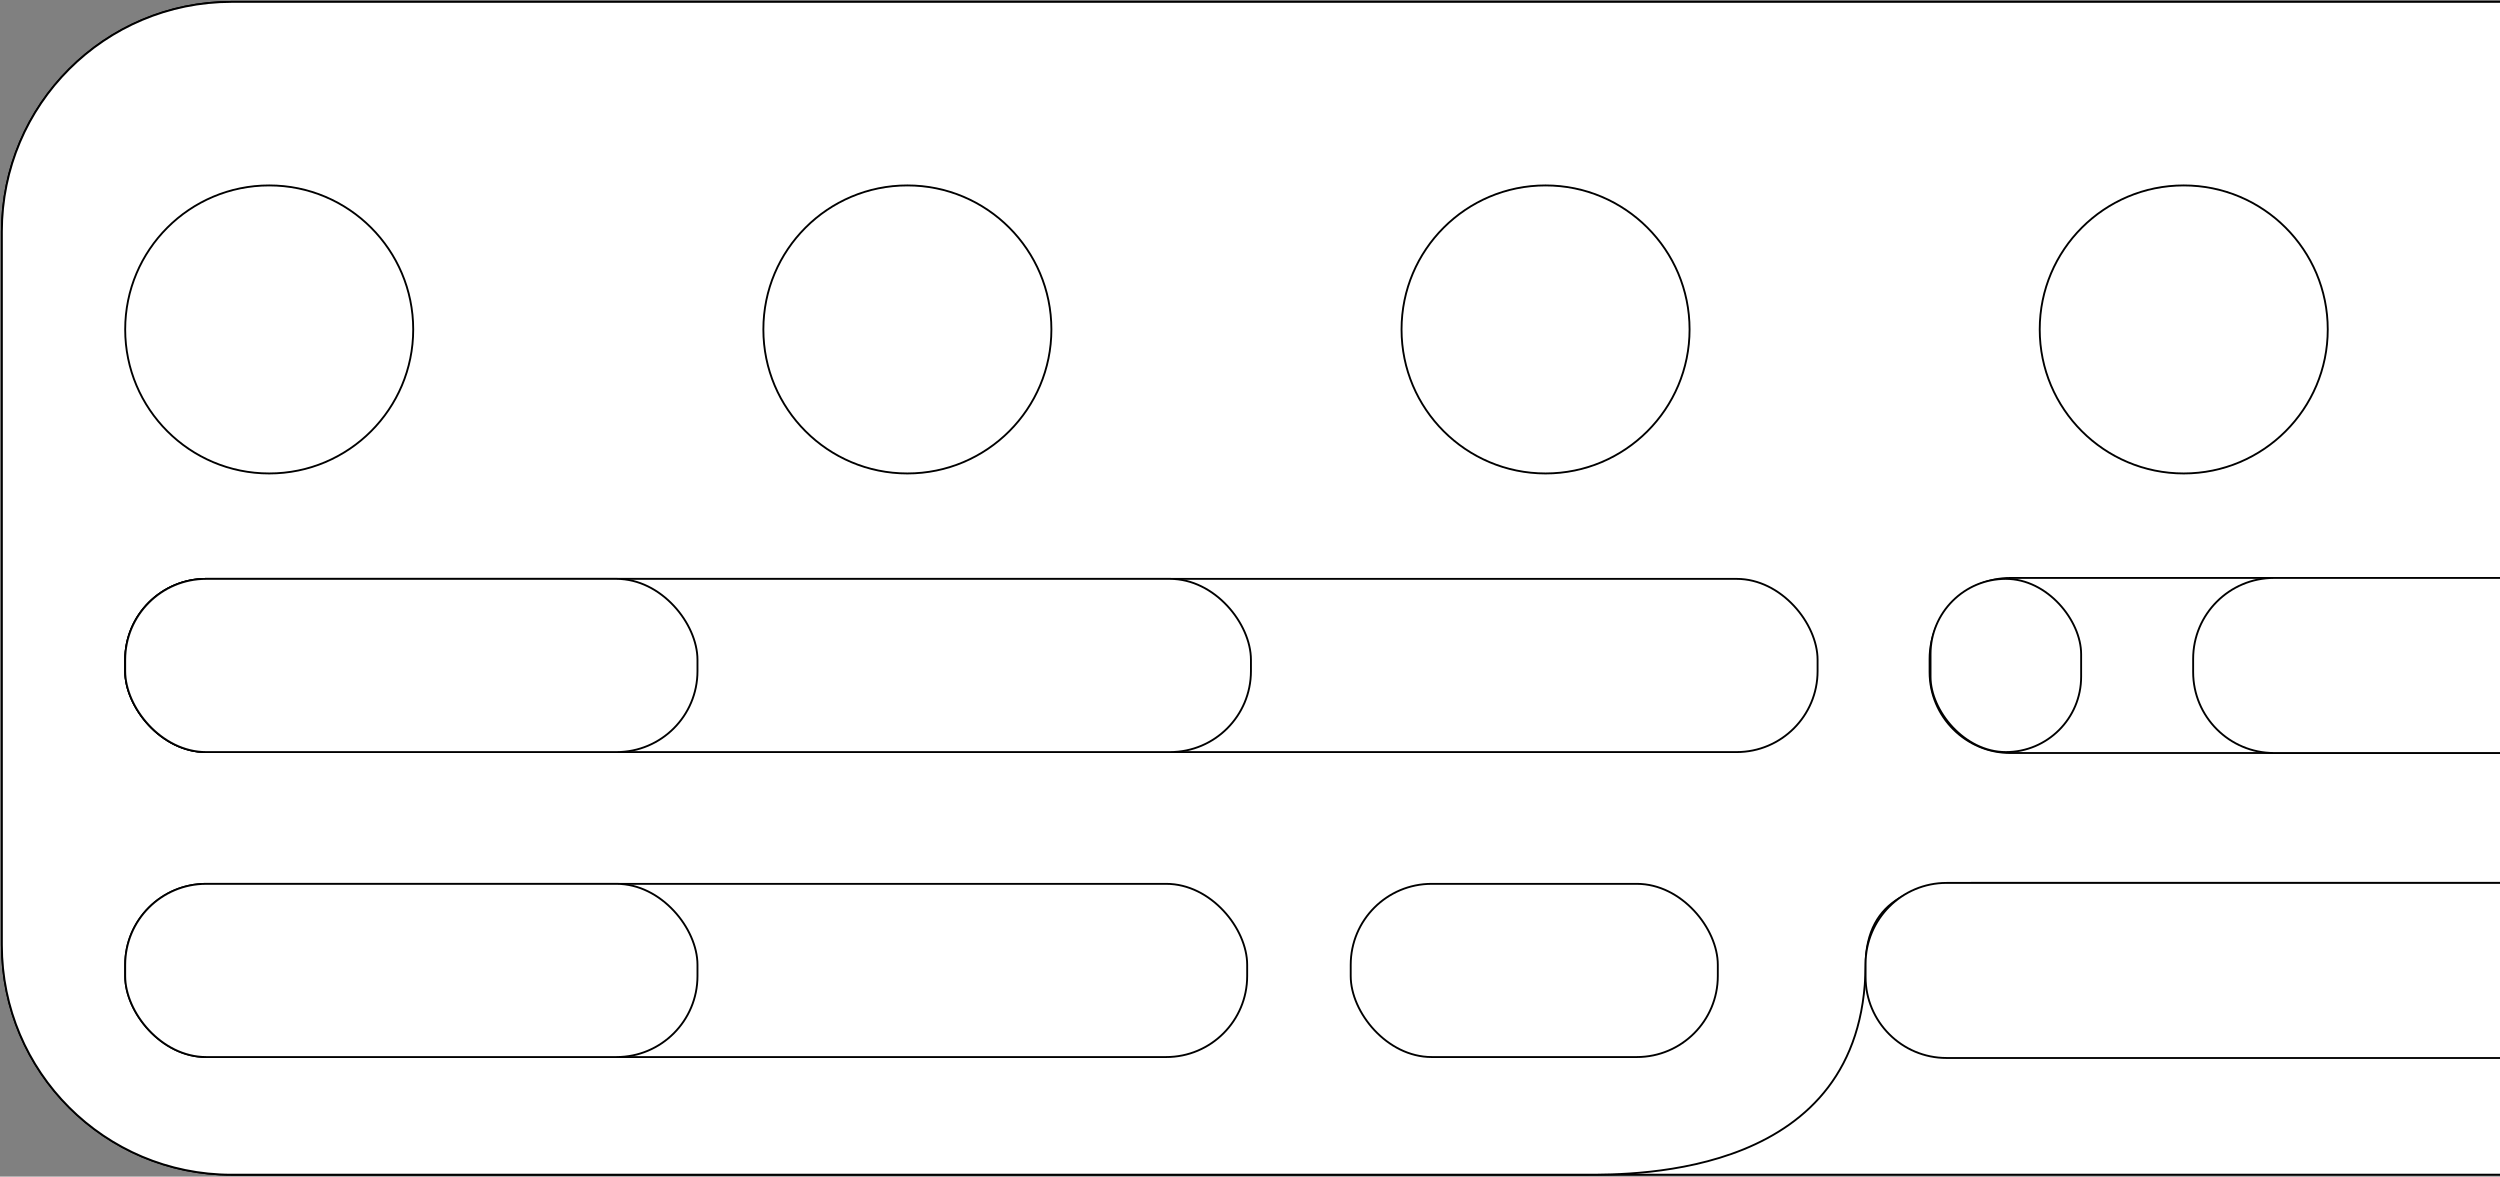<?xml version="1.0" encoding="UTF-8"?>
<svg width="1328px" height="625px" viewBox="0 0 1328 625" version="1.1" xmlns="http://www.w3.org/2000/svg" xmlns:xlink="http://www.w3.org/1999/xlink">
    <rect x="0" y="0" width="1328" height="625" fill="#808080" stroke="none"/>
    <title>GRIPWORKSPOWER</title>
    <g id="Page-1" stroke="none" stroke-width="1" fill="none" fill-rule="evenodd">
        <g id="GRIPWORKSPOWER" transform="translate(1, 1)" fill="#FFFFFF" stroke="#000000">
            <path d="M1327,623 L122,623 C54.621,623 0,568.379 0,501 L0,122 C0,54.621 54.621,0 122,0 L1327,0" id="board"></path>
            <path d="M1327,468 C1198.39,468 1104.724,468 1046,468 C1019,468 990,475 990,512 C989,624 868.033,623.003 841,623.003 C681.222,623.003 441.556,623.003 122,623.003 C54.621,623.003 0,568.379 0,501 L0,122 C0,54.621 54.621,0 122,0 L1327,0" id="board"></path>
            <rect id="h7" x="65.5" y="306.5" width="899" height="92" rx="43"></rect>
            <rect id="h6" x="65.5" y="306.5" width="598" height="92" rx="43"></rect>
            <rect id="h5" x="65.5" y="306.5" width="304" height="92" rx="43"></rect>
            <rect id="h12" x="65.5" y="468.5" width="596" height="92" rx="43"></rect>
            <rect id="h11" x="65.5" y="468.5" width="304" height="92" rx="43"></rect>
            <rect id="h13" x="716.5" y="468.5" width="195" height="92" rx="43"></rect>
            <path d="M1327,561 L1033,561 C1009.252,561 990,541.748 990,518 L990,511 C990,487.252 1009.252,468 1033,468 L1327,468" id="h14"></path>
            <path d="M1327,399 L1067,399 C1043.252,399 1024,379.748 1024,356 L1024,349 C1024,325.252 1043.252,306 1067,306 L1327,306" id="h9"></path>
            <rect id="h8" x="1024.5" y="306.5" width="80" height="92" rx="40"></rect>
            <path d="M1327,399 L1207,399 C1183.252,399 1164,379.748 1164,356 L1164,349 C1164,325.252 1183.252,306 1207,306 L1327,306" id="h10"></path>
            <circle id="h1" cx="142" cy="174" r="76.5"></circle>
            <circle id="h2" cx="481" cy="174" r="76.5"></circle>
            <circle id="h3" cx="820" cy="174" r="76.5"></circle>
            <circle id="h4" cx="1159" cy="174" r="76.5"></circle>
        </g>
    </g>
</svg>